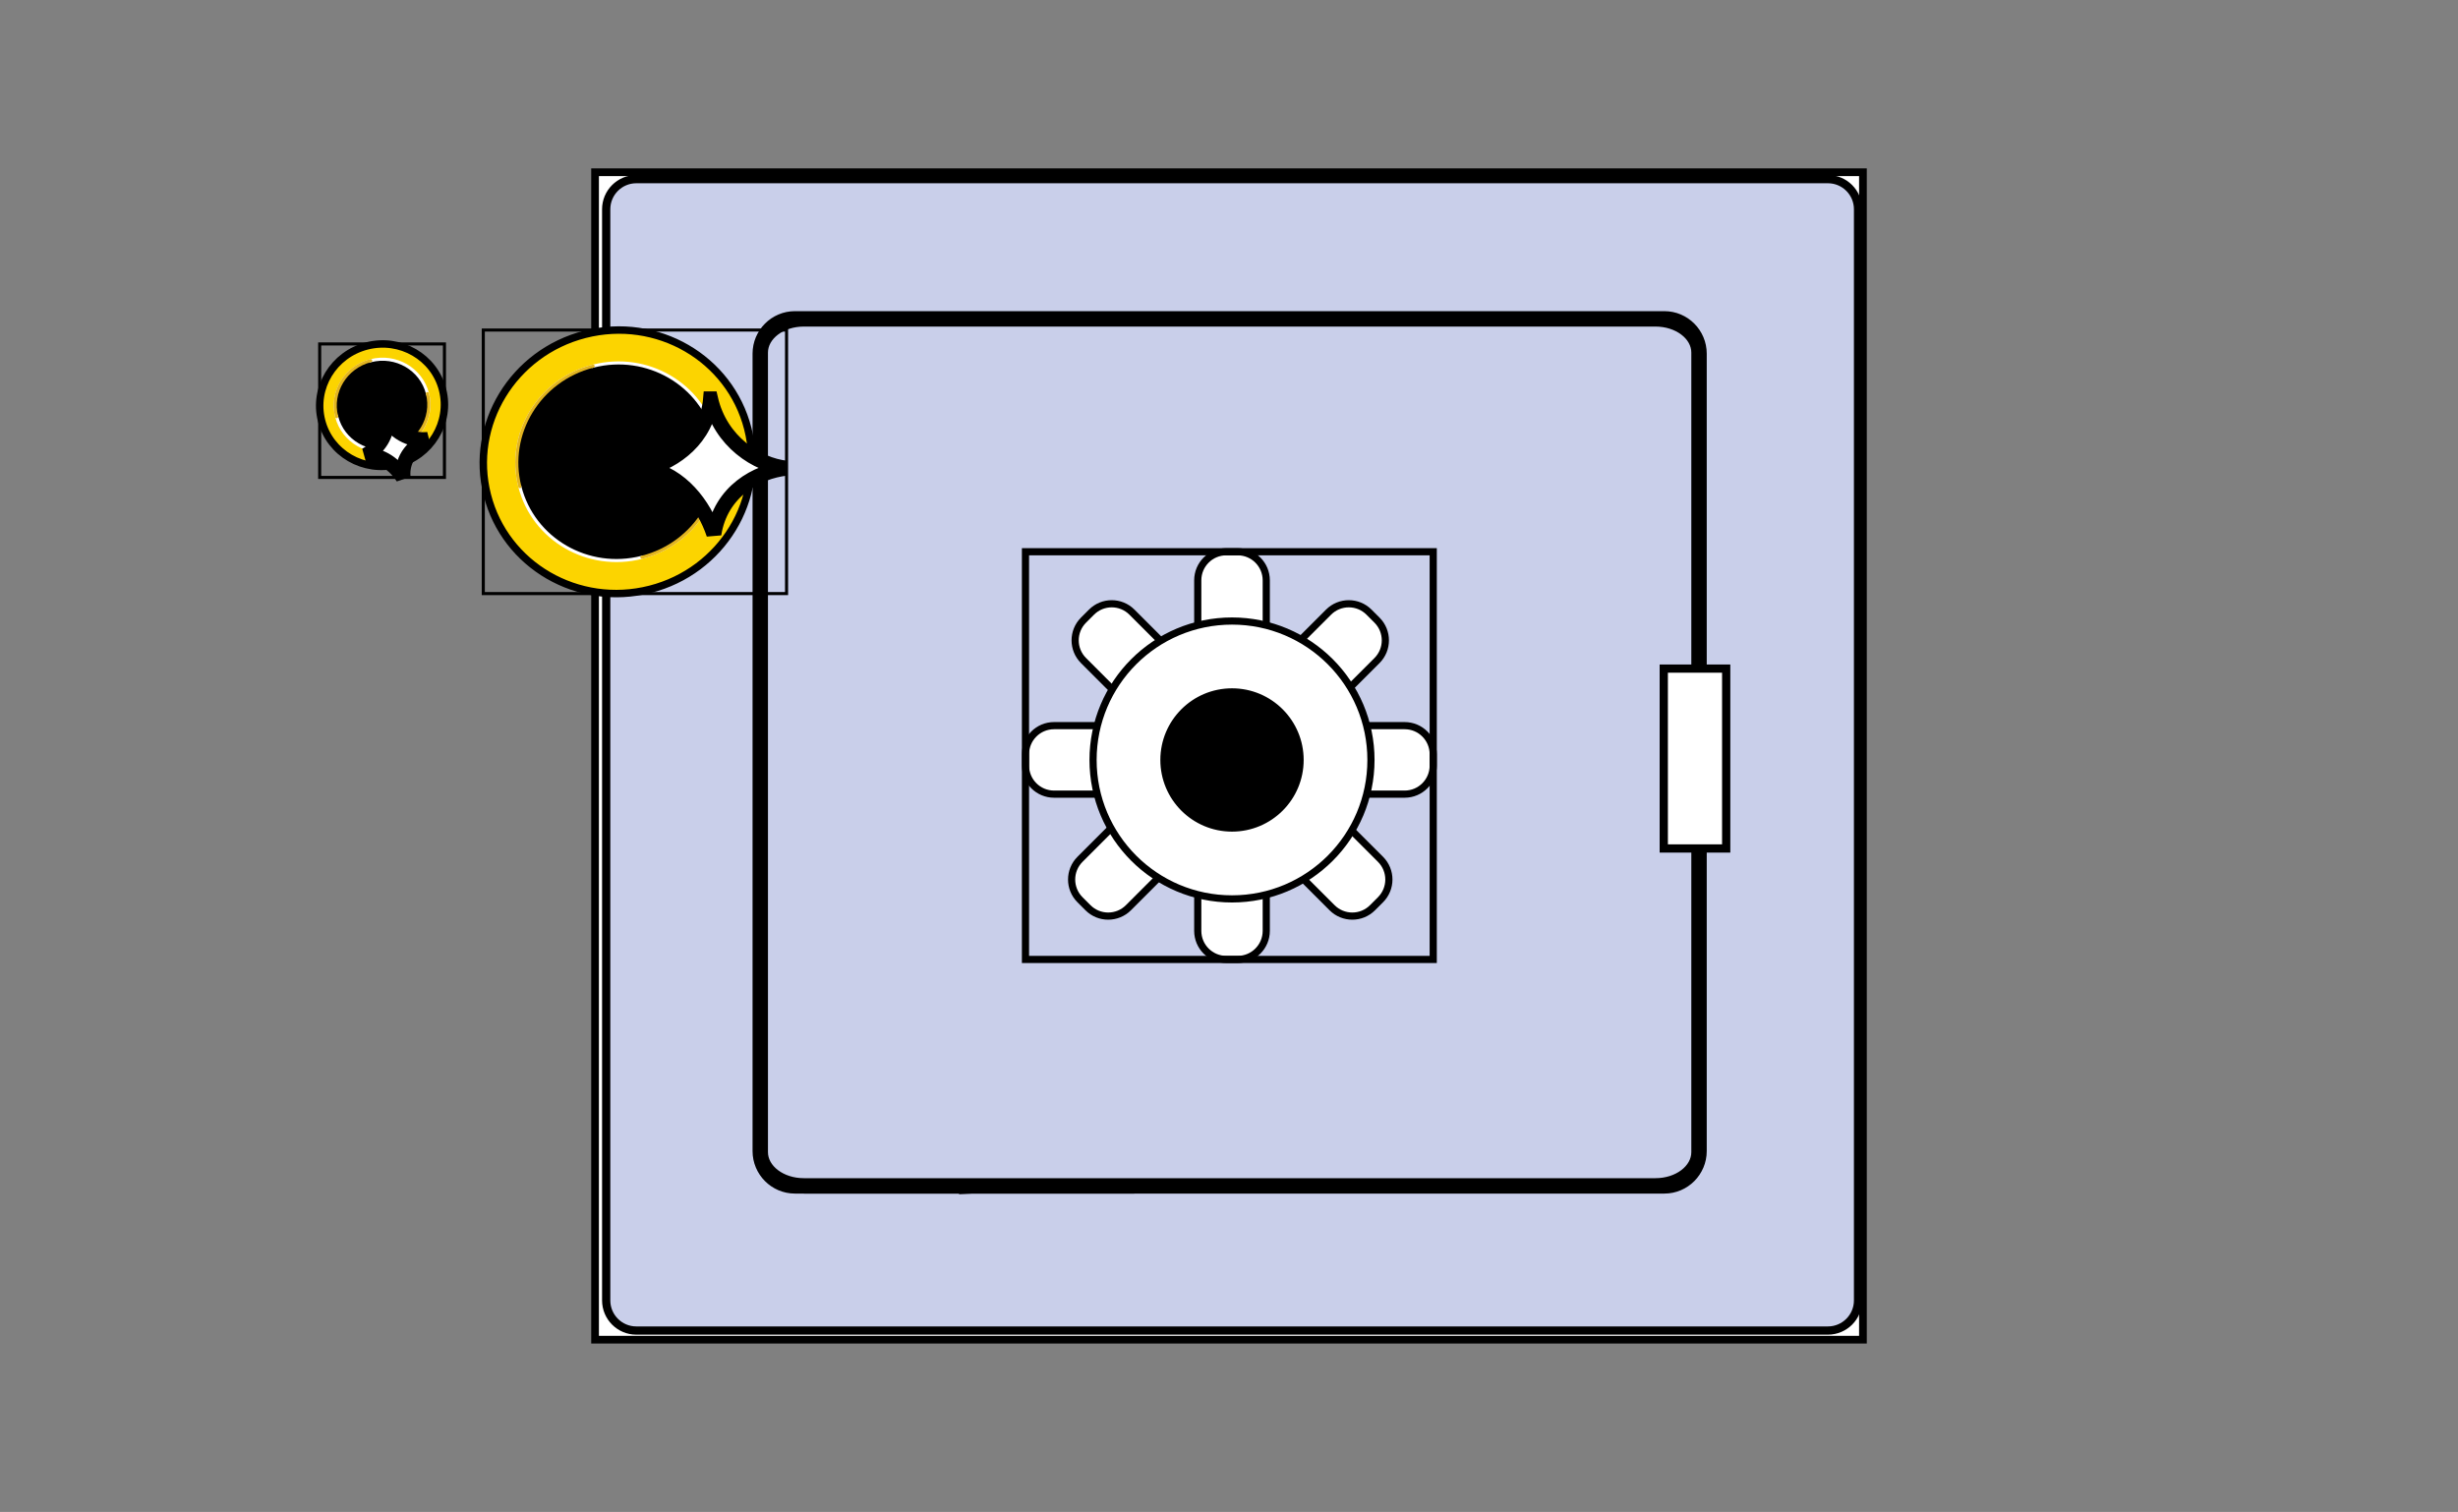 <?xml version="1.0" encoding="UTF-8"?>
<svg xmlns="http://www.w3.org/2000/svg" xmlns:xlink= "http://www.w3.org/1999/xlink" preserveAspectRatio="none" viewBox="0 0 343 211" style="background-color:#FFFFFF; overflow:hidden">
    <rect x="0" y="0" width="343" height="211" fill="#808080" stroke="none"/>
    <title>VaultA</title>
    <!-- Layers -->
    <!-- Layer: Group 2608349 -->
    <svg x="83" y="24" width="0.01" height="0.01" style ="overflow:visible" opacity="1" label="anchorPointContainer">
        <g label="flipped" transform="scale(1 1)">
            <g label="layerRotation" transform="rotate(0)">
                <svg x="-0" y="-0" width="177" height="163" style ="overflow:visible" opacity="1" label="Group 2608349Container">
                    <g clip-path="" label="maskPath">
                        <g label="layerShadow" filter="">
                        <!-- Layer: Frame -->
                        <svg x="0" y="0" width="0.01" height="0.01" style ="overflow:visible" opacity="1" label="anchorPointContainer">
                            <g label="flipped" transform="scale(1 1)">
                                <g label="layerRotation" transform="rotate(0)">
                                    <svg x="-0" y="-0" width="177" height="163" style ="overflow:hidden" opacity="1" label="FrameContainer">
                                        <g clip-path="" label="maskPath">
                                            <g label="layerShadow" filter="">
                                            <rect fill="#FFFFFF" height="100%" rx="0" stroke-width="0" width="100%" x="0" y="0"/>
                                            <!-- Layer: Vector -->
                                            <svg x="1.59" y="1" width="0.01" height="0.01" style ="overflow:visible" opacity="1" label="anchorPointContainer">
                                                <g label="flipped" transform="scale(1 1)">
                                                    <g label="layerRotation" transform="rotate(0)">
                                                        <svg x="-0" y="-0" width="174.69" height="160.69" style ="overflow:visible" opacity="1" label="VectorContainer">
                                                            <g clip-path="" label="maskPath">
                                                                <g label="layerShadow" filter="">
                                                                <path d="M4.204,160.69c0,0,166.281,0,166.281,0 2.322,0,4.205,-1.883,4.205,-4.205 0,0,0,-152.279,0,-152.279 0,-2.322,-1.883,-4.206,-4.205,-4.206 0,0,-166.281,0,-166.281,0 -2.321,0,-4.204,1.884,-4.204,4.206 0,0,0,152.279,0,152.279 0,2.322,1.883,4.205,4.204,4.205 0,0,0,0,0,0zM4.204,160.69" fill="#C9CFEA" id="vector" stroke="#00000000" stroke-dasharray="0" stroke-dashoffset="0" stroke-miterlimit="4" stroke-width="1.15"/>
                                                                </g>
                                                            </g>
                                                        </svg>
                                                    </g>
                                                </g>
                                            </svg>
                                            <!-- Layer: Vector -->
                                            <svg x="0" y="0" width="0.01" height="0.01" style ="overflow:visible" opacity="1" label="anchorPointContainer">
                                                <g label="flipped" transform="scale(1 1)">
                                                    <g label="layerRotation" transform="rotate(0)">
                                                        <svg x="-0" y="-0" width="177" height="163" style ="overflow:visible" opacity="1" label="VectorContainer">
                                                            <g clip-path="" label="maskPath">
                                                                <g label="layerShadow" filter="">
                                                                <path d="" fill="#00000000" id="vector_1" stroke="#00000000" stroke-dasharray="0" stroke-dashoffset="0" stroke-miterlimit="4" stroke-width="1.15"/>
                                                                </g>
                                                            </g>
                                                        </svg>
                                                    </g>
                                                </g>
                                            </svg>
                                            <!-- Layer: Vector -->
                                            <svg x="23.25" y="21.58" width="0.01" height="0.01" style ="overflow:visible" opacity="1" label="anchorPointContainer">
                                                <g label="flipped" transform="scale(1 1)">
                                                    <g label="layerRotation" transform="rotate(0)">
                                                        <svg x="-0" y="-0" width="130.28" height="119.84" style ="overflow:visible" opacity="1" label="VectorContainer">
                                                            <g clip-path="" label="maskPath">
                                                                <g label="layerShadow" filter="">
                                                                <path d="M4.205,119.84c0,0,121.871,0,121.871,0 2.321,0,4.205,-1.884,4.205,-4.206 0,0,0,-111.428,0,-111.428 0,-2.322,-1.884,-4.206,-4.205,-4.206 0,0,-121.871,0,-121.871,0 -2.321,0,-4.205,1.884,-4.205,4.206 0,0,0,111.428,0,111.428 0,2.322,1.883,4.206,4.205,4.206 0,0,0,0,0,0zM4.205,119.84" fill="#000000" id="vector_2" stroke="#00000000" stroke-dasharray="0" stroke-dashoffset="0" stroke-miterlimit="4" stroke-width="1.15"/>
                                                                </g>
                                                            </g>
                                                        </svg>
                                                    </g>
                                                </g>
                                            </svg>
                                            <!-- Layer: Vector -->
                                            <svg x="22.59" y="20" width="0.01" height="0.01" style ="overflow:visible" opacity="1" label="anchorPointContainer">
                                                <g label="flipped" transform="scale(1 1)">
                                                    <g label="layerRotation" transform="rotate(0)">
                                                        <svg x="-0" y="-0" width="132" height="122" style ="overflow:visible" opacity="1" label="VectorContainer">
                                                            <g clip-path="" label="maskPath">
                                                                <g label="layerShadow" filter="">
                                                                <path d="M126.666,122c0,0,-121.332,0,-121.332,0 -2.939,0,-5.334,-2.404,-5.334,-5.353 0,0,0,-111.294,0,-111.294 0,-2.949,2.395,-5.353,5.334,-5.353 0,0,121.332,0,121.332,0 2.939,0,5.334,2.404,5.334,5.353 0,0,0,111.294,0,111.294 0,2.949,-2.395,5.353,-5.334,5.353 0,0,0,0,0,0zM5.334,2.304c-1.676,0,-3.038,1.367,-3.038,3.049 0,0,0,111.294,0,111.294 0,1.682,1.362,3.049,3.038,3.049 0,0,121.332,0,121.332,0 1.676,0,3.038,-1.367,3.038,-3.049 0,0,0,-111.294,0,-111.294 0,-1.682,-1.362,-3.049,-3.038,-3.049 0,0,-121.332,0,-121.332,0 0,0,0,0,0,0zM5.334,2.304" fill="#000000" id="vector_3" stroke="#00000000" stroke-dasharray="0" stroke-dashoffset="0" stroke-miterlimit="4" stroke-width="1.15"/>
                                                                </g>
                                                            </g>
                                                        </svg>
                                                    </g>
                                                </g>
                                            </svg>
                                            <!-- Layer: Vector -->
                                            <svg x="30.52" y="106.49" width="0.01" height="0.01" style ="overflow:visible" opacity="1" label="anchorPointContainer">
                                                <g label="flipped" transform="scale(1 1)">
                                                    <g label="layerRotation" transform="rotate(0)">
                                                        <svg x="-0" y="-0" width="43.08" height="34.38" style ="overflow:visible" opacity="1" label="VectorContainer">
                                                            <g clip-path="" label="maskPath">
                                                                <g label="layerShadow" filter="">
                                                                <path d="M42.903,16.836c0,0,-0.584,-6.781,-0.584,-6.781 0,0,0.646,-0.308,0.646,-0.308 0,0,0.115,-8.418,0.115,-8.418 -13.873,1.069,-29.468,3.59,-43.049,-1.33 0.085,3.014,-0.031,6.396,0.038,9.41 0,0,-0.061,-0.023,-0.061,-0.023 0.115,3.398,0,7.273,0.061,10.655 0,0,-0.023,0,-0.023,0 -0.023,0.684,-0.046,2.099,-0.046,2.791 0,0,0.061,0,0.061,0 0.015,2.791,-0.054,5.997,0.023,8.795 6.256,3.037,14.865,2.422,21.444,2.752 6.572,-0.338,15.165,0.284,21.421,-2.752 0.046,-3.575,0.031,-7.403,-0.015,-10.978 0,0,0.115,-0.046,0.115,-0.046 0,0,-0.146,-3.767,-0.146,-3.767 0,0,0,0,0,0 0,0,0,0,0,0zM42.903,16.836" fill="#FCD400" id="vector_4" stroke="#00000000" stroke-dasharray="0" stroke-dashoffset="0" stroke-miterlimit="4" stroke-width="1.15"/>
                                                                </g>
                                                            </g>
                                                        </svg>
                                                    </g>
                                                </g>
                                            </svg>
                                            <!-- Layer: Group -->
                                            <svg x="29.76" y="103.33" width="0.01" height="0.01" style ="overflow:visible" opacity="1" label="anchorPointContainer">
                                                <g label="flipped" transform="scale(1 1)">
                                                    <g label="layerRotation" transform="rotate(0)">
                                                        <svg x="-0" y="-0" width="44.95" height="38.67" style ="overflow:visible" opacity="1" label="GroupContainer">
                                                            <g clip-path="" label="maskPath">
                                                                <g label="layerShadow" filter="">
                                                                <!-- Layer: Vector -->
                                                                <svg x="0.02" y="25.02" width="0.01" height="0.01" style ="overflow:visible" opacity="1" label="anchorPointContainer">
                                                                    <g label="flipped" transform="scale(1 1)">
                                                                        <g label="layerRotation" transform="rotate(0)">
                                                                            <svg x="-0" y="-0" width="44.81" height="13.64" style ="overflow:visible" opacity="1" label="VectorContainer">
                                                                                <g clip-path="" label="maskPath">
                                                                                    <g label="layerShadow" filter="">
                                                                                    <path d="M22.482,13.64c0,0,-0.131,0,-0.131,0 -1.545,-0.085,-3.121,-0.115,-4.788,-0.146 -5.695,-0.1,-11.591,-0.2,-16.848,-2.645 0,0,-0.669,-1.015,-0.669,-1.015 -0.038,-1.584,-0.031,-3.283,-0.023,-4.921 0.008,-1.622,0.023,-3.299,-0.023,-4.852 0,0,2.306,-0.062,2.306,-0.062 0.038,1.584,0.031,3.283,0.023,4.921 -0.008,1.369,-0.015,2.783,0,4.121 4.673,1.961,10.053,2.053,15.265,2.145 1.668,0.031,3.243,0.054,4.811,0.146 1.568,-0.085,3.144,-0.115,4.812,-0.146 5.211,-0.092,10.591,-0.185,15.265,-2.145 0.023,-1.315,0.015,-2.699,0,-4.044 -0.008,-1.615,-0.023,-3.291,0.023,-4.852 0,0,2.306,0.062,2.306,0.062 -0.038,1.522,-0.031,3.175,-0.023,4.775 0.008,1.615,0.023,3.291,-0.023,4.852 0,0,-0.669,1.015,-0.669,1.015 -5.265,2.445,-11.153,2.545,-16.848,2.645 -1.668,0.031,-3.244,0.054,-4.788,0.146 0,0,0.023,0,0.023,0 0,0,0,0,0,0zM22.482,13.64" fill="#000000" id="vector_5" stroke="#00000000" stroke-dasharray="0" stroke-dashoffset="0" stroke-miterlimit="4" stroke-width="1.15"/>
                                                                                    </g>
                                                                                </g>
                                                                            </svg>
                                                                        </g>
                                                                    </g>
                                                                </svg>
                                                                <!-- Layer: Vector -->
                                                                <svg x="0.03" y="21.42" width="0.01" height="0.01" style ="overflow:visible" opacity="1" label="anchorPointContainer">
                                                                    <g label="flipped" transform="scale(1 1)">
                                                                        <g label="layerRotation" transform="rotate(0)">
                                                                            <svg x="-0" y="-0" width="44.81" height="17.25" style ="overflow:visible" opacity="1" label="VectorContainer">
                                                                                <g clip-path="" label="maskPath">
                                                                                    <g label="layerShadow" filter="">
                                                                                    <path d="M22.473,17.242c0,0,-0.131,0,-0.131,0 -1.545,-0.085,-3.121,-0.115,-4.789,-0.146 -5.696,-0.1,-11.591,-0.2,-16.849,-2.646 0,0,-0.669,-0.969,-0.669,-0.969 -0.061,-0.861,-0.031,-5.168,0,-9.498 0,-0.954,0.015,-1.684,0.015,-2.015 0,0,2.306,0,2.306,0 0,0.331,0,1.069,-0.015,2.03 -0.015,2.515,-0.054,6.868,-0.023,8.644 4.673,1.961,10.062,2.053,15.273,2.146 1.668,0.031,3.244,0.054,4.812,0.146 1.568,-0.085,3.144,-0.115,4.812,-0.146 5.212,-0.092,10.592,-0.185,15.258,-2.138 0.031,-2.946,0.031,-6.529,0.031,-9.713 0,0,0,-2.938,0,-2.938 0,0,2.306,0,2.306,0 0,0,0,2.938,0,2.938 0,3.468,0,7.406,-0.038,10.49 0,0,-0.669,1.031,-0.669,1.031 -5.265,2.446,-11.153,2.546,-16.849,2.646 -1.668,0.031,-3.244,0.054,-4.789,0.146 0,0,0.008,-0.008,0.008,-0.008 0,0,0,0,0,0zM22.473,17.242" fill="#000000" id="vector_6" stroke="#00000000" stroke-dasharray="0" stroke-dashoffset="0" stroke-miterlimit="4" stroke-width="1.15"/>
                                                                                    </g>
                                                                                </g>
                                                                            </svg>
                                                                        </g>
                                                                    </g>
                                                                </svg>
                                                                <!-- Layer: Vector -->
                                                                <svg x="0.02" y="11.26" width="0.01" height="0.01" style ="overflow:visible" opacity="1" label="anchorPointContainer">
                                                                    <g label="flipped" transform="scale(1 1)">
                                                                        <g label="layerRotation" transform="rotate(0)">
                                                                            <svg x="-0" y="-0" width="44.83" height="16.42" style ="overflow:visible" opacity="1" label="VectorContainer">
                                                                                <g clip-path="" label="maskPath">
                                                                                    <g label="layerShadow" filter="">
                                                                                    <path d="M22.484,16.42c0,0,-0.131,0,-0.131,0 -1.545,-0.085,-3.121,-0.115,-4.789,-0.146 -5.696,-0.1,-11.592,-0.2,-16.85,-2.646 0,0,-0.669,-1.023,-0.669,-1.023 -0.038,-1.953,-0.031,-4.153,-0.023,-6.276 0.008,-2.13,0.015,-4.33,-0.023,-6.283 0,0,2.306,-0.046,2.306,-0.046 0.038,1.984,0.031,4.199,0.023,6.337 0,1.846,-0.015,3.746,0.008,5.484 4.674,1.961,10.054,2.053,15.266,2.146 1.668,0.031,3.244,0.054,4.812,0.146 1.568,-0.085,3.144,-0.115,4.812,-0.146 5.212,-0.092,10.593,-0.185,15.266,-2.146 0.023,-1.638,0.015,-3.399,0.008,-5.114 -0.008,-2,-0.015,-4.068,0.023,-5.953 0,0,2.306,0.046,2.306,0.046 -0.038,1.854,-0.031,3.907,-0.023,5.891 0.008,1.984,0.015,4.038,-0.023,5.907 0,0,-0.669,1.023,-0.669,1.023 -5.266,2.446,-11.154,2.546,-16.85,2.646 -1.668,0.031,-3.244,0.054,-4.789,0.146 0,0,0.008,0.008,0.008,0.008 0,0,0,0,0,0zM22.484,16.42" fill="#000000" id="vector_7" stroke="#00000000" stroke-dasharray="0" stroke-dashoffset="0" stroke-miterlimit="4" stroke-width="1.15"/>
                                                                                    </g>
                                                                                </g>
                                                                            </svg>
                                                                        </g>
                                                                    </g>
                                                                </svg>
                                                                <!-- Layer: Vector -->
                                                                <svg x="0" y="2.04" width="0.01" height="0.01" style ="overflow:visible" opacity="1" label="anchorPointContainer">
                                                                    <g label="flipped" transform="scale(1 1)">
                                                                        <g label="layerRotation" transform="rotate(0)">
                                                                            <svg x="-0" y="-0" width="44.95" height="15.05" style ="overflow:visible" opacity="1" label="VectorContainer">
                                                                                <g clip-path="" label="maskPath">
                                                                                    <g label="layerShadow" filter="">
                                                                                    <path d="M22.498,15.042c0,0,-0.131,0,-0.131,0 -1.545,-0.085,-3.121,-0.115,-4.789,-0.146 -5.696,-0.1,-11.591,-0.2,-16.849,-2.645 0,0,-0.669,-1.015,-0.669,-1.015 -0.046,-1.484,-0.031,-3.068,-0.023,-4.599 0.008,-1.661,0.023,-3.384,-0.038,-4.96 0,0,0.976,-1.184,0.976,-1.184 0,0,3.105,-0.492,3.105,-0.492 0,0,0.361,2.284,0.361,2.284 0,0,-2.106,0.331,-2.106,0.331 0.023,1.323,0.015,2.699,0.008,4.03 -0.008,1.261,-0.015,2.561,0,3.791 4.673,1.961,10.054,2.053,15.265,2.146 1.668,0.031,3.244,0.054,4.812,0.146 1.568,-0.085,3.144,-0.115,4.812,-0.146 5.211,-0.092,10.592,-0.185,15.258,-2.138 0,-0.584,0.008,-1.2,0.015,-1.815 0.015,-1.892,0.023,-3.845,0.084,-5.629 0,0,-0.615,0.015,-0.615,0.015 0,0,-0.046,-2.307,-0.046,-2.307 0,0,1.845,-0.038,1.845,-0.038 0,0,1.176,1.215,1.176,1.215 -0.108,2.053,-0.123,4.445,-0.138,6.768 0,0.892,-0.015,1.761,-0.023,2.576 0,0,-0.669,1.031,-0.669,1.031 -5.265,2.446,-11.153,2.545,-16.849,2.645 -1.668,0.031,-3.244,0.054,-4.789,0.146 0,0,0.015,-0.008,0.015,-0.008 0,0,0,0,0,0zM22.498,15.042" fill="#000000" id="vector_8" stroke="#00000000" stroke-dasharray="0" stroke-dashoffset="0" stroke-miterlimit="4" stroke-width="1.15"/>
                                                                                    </g>
                                                                                </g>
                                                                            </svg>
                                                                        </g>
                                                                    </g>
                                                                </svg>
                                                                <!-- Layer: Vector -->
                                                                <svg x="1.23" y="1.15" width="0.01" height="0.01" style ="overflow:visible" opacity="1" label="anchorPointContainer">
                                                                    <g label="flipped" transform="scale(1 1)">
                                                                        <g label="layerRotation" transform="rotate(0)">
                                                                            <svg x="-0" y="-0" width="42.43" height="5.37" style ="overflow:visible" opacity="1" label="VectorContainer">
                                                                                <g clip-path="" label="maskPath">
                                                                                    <g label="layerShadow" filter="">
                                                                                    <path d="M42.43,2.685c-6.541,-3.039,-14.405,-2.308,-21.215,-2.685 -6.818,0.377,-14.674,-0.354,-21.215,2.685 6.541,3.039,14.405,2.308,21.215,2.685 6.818,-0.377,14.674,0.354,21.215,-2.685 0,0,0,0,0,0 0,0,0,0,0,0zM42.43,2.685" fill="#000000" id="vector_9" stroke="#00000000" stroke-dasharray="0" stroke-dashoffset="0" stroke-miterlimit="4" stroke-width="1.15"/>
                                                                                    </g>
                                                                                </g>
                                                                            </svg>
                                                                        </g>
                                                                    </g>
                                                                </svg>
                                                                <!-- Layer: Vector -->
                                                                <svg x="0.74" y="0" width="0.01" height="0.01" style ="overflow:visible" opacity="1" label="anchorPointContainer">
                                                                    <g label="flipped" transform="scale(1 1)">
                                                                        <g label="layerRotation" transform="rotate(0)">
                                                                            <svg x="-0" y="-0" width="43.41" height="7.67" style ="overflow:visible" opacity="1" label="VectorContainer">
                                                                                <g clip-path="" label="maskPath">
                                                                                    <g label="layerShadow" filter="">
                                                                                    <path d="M21.64,7.67c-1.545,-0.085,-3.121,-0.115,-4.789,-0.146 -5.696,-0.1,-11.592,-0.2,-16.851,-2.644 0,0,0,-2.09,0,-2.09 5.266,-2.444,11.154,-2.544,16.851,-2.644 1.668,-0.031,3.244,-0.054,4.789,-0.146 0,0,0.131,0,0.131,0 1.545,0.085,3.121,0.115,4.789,0.146 5.696,0.1,11.592,0.2,16.851,2.644 0,0,0,2.09,0,2.09 -5.266,2.444,-11.154,2.544,-16.851,2.644 -1.668,0.031,-3.244,0.054,-4.789,0.146 0,0,-0.131,0,-0.131,0 0,0,0,0,0,0zM3.759,3.835c4.136,1.23,8.694,1.307,13.13,1.383 1.668,0.031,3.244,0.054,4.812,0.146 1.568,-0.085,3.144,-0.115,4.812,-0.146 4.436,-0.077,8.994,-0.154,13.13,-1.383 -4.136,-1.23,-8.694,-1.307,-13.13,-1.383 -1.668,-0.031,-3.244,-0.054,-4.812,-0.146 -1.568,0.085,-3.144,0.115,-4.812,0.146 -4.436,0.077,-8.994,0.154,-13.13,1.383 0,0,0,0,0,0 0,0,0,0,0,0zM3.759,3.835" fill="#000000" id="vector_10" stroke="#00000000" stroke-dasharray="0" stroke-dashoffset="0" stroke-miterlimit="4" stroke-width="1.15"/>
                                                                                    </g>
                                                                                </g>
                                                                            </svg>
                                                                        </g>
                                                                    </g>
                                                                </svg>
                                                                <rect fill="none" height="100%" rx="0" stroke="#00000000" stroke-width="1.15" width="100%" x="0" y="0"/>
                                                                </g>
                                                            </g>
                                                        </svg>
                                                    </g>
                                                </g>
                                            </svg>
                                            <!-- Layer: Vector -->
                                            <svg x="30.52" y="75.47" width="0.01" height="0.01" style ="overflow:visible" opacity="1" label="anchorPointContainer">
                                                <g label="flipped" transform="scale(1 1)">
                                                    <g label="layerRotation" transform="rotate(0)">
                                                        <svg x="-0" y="-0" width="43.08" height="34.38" style ="overflow:visible" opacity="1" label="VectorContainer">
                                                            <g clip-path="" label="maskPath">
                                                                <g label="layerShadow" filter="">
                                                                <path d="M42.903,16.836c0,0,-0.584,-6.781,-0.584,-6.781 0,0,0.646,-0.308,0.646,-0.308 0,0,0.115,-8.418,0.115,-8.418 -13.873,1.069,-29.468,3.59,-43.049,-1.33 0.085,3.014,-0.031,6.396,0.038,9.41 0,0,-0.061,-0.023,-0.061,-0.023 0.115,3.398,0,7.273,0.061,10.655 0,0,-0.023,0,-0.023,0 -0.023,0.684,-0.046,2.099,-0.046,2.791 0,0,0.061,0,0.061,0 0.015,2.791,-0.054,5.997,0.023,8.795 6.256,3.037,14.865,2.422,21.444,2.752 6.572,-0.338,15.165,0.284,21.421,-2.752 0.046,-3.575,0.031,-7.403,-0.015,-10.978 0,0,0.115,-0.046,0.115,-0.046 0,0,-0.146,-3.767,-0.146,-3.767 0,0,0,0,0,0zM42.903,16.836" fill="#FCD400" id="vector_11" stroke="#00000000" stroke-dasharray="0" stroke-dashoffset="0" stroke-miterlimit="4" stroke-width="1.15"/>
                                                                </g>
                                                            </g>
                                                        </svg>
                                                    </g>
                                                </g>
                                            </svg>
                                            <!-- Layer: Vector -->
                                            <svg x="29.78" y="97.35" width="0.01" height="0.01" style ="overflow:visible" opacity="1" label="anchorPointContainer">
                                                <g label="flipped" transform="scale(1 1)">
                                                    <g label="layerRotation" transform="rotate(0)">
                                                        <svg x="-0" y="-0" width="44.81" height="13.64" style ="overflow:visible" opacity="1" label="VectorContainer">
                                                            <g clip-path="" label="maskPath">
                                                                <g label="layerShadow" filter="">
                                                                <path d="M22.482,13.64c0,0,-0.131,0,-0.131,0 -1.545,-0.085,-3.121,-0.115,-4.788,-0.146 -5.695,-0.1,-11.591,-0.2,-16.848,-2.645 0,0,-0.669,-1.015,-0.669,-1.015 -0.038,-1.584,-0.031,-3.283,-0.023,-4.921 0.008,-1.622,0.023,-3.299,-0.023,-4.852 0,0,2.306,-0.062,2.306,-0.062 0.038,1.584,0.031,3.283,0.023,4.921 -0.008,1.369,-0.015,2.783,0,4.121 4.673,1.961,10.053,2.053,15.265,2.145 1.668,0.031,3.243,0.054,4.811,0.146 1.568,-0.085,3.144,-0.115,4.812,-0.146 5.211,-0.092,10.591,-0.185,15.265,-2.145 0.023,-1.315,0.015,-2.699,0,-4.044 -0.008,-1.615,-0.023,-3.291,0.023,-4.852 0,0,2.306,0.062,2.306,0.062 -0.038,1.522,-0.031,3.175,-0.023,4.775 0.008,1.615,0.023,3.291,-0.023,4.852 0,0,-0.669,1.015,-0.669,1.015 -5.265,2.445,-11.153,2.545,-16.848,2.645 -1.668,0.031,-3.244,0.054,-4.788,0.146 0,0,0.023,0,0.023,0 0,0,0,0,0,0zM22.482,13.64" fill="#000000" id="vector_12" stroke="#00000000" stroke-dasharray="0" stroke-dashoffset="0" stroke-miterlimit="4" stroke-width="1.15"/>
                                                                </g>
                                                            </g>
                                                        </svg>
                                                    </g>
                                                </g>
                                            </svg>
                                            <!-- Layer: Vector -->
                                            <svg x="29.79" y="93.75" width="0.01" height="0.01" style ="overflow:visible" opacity="1" label="anchorPointContainer">
                                                <g label="flipped" transform="scale(1 1)">
                                                    <g label="layerRotation" transform="rotate(0)">
                                                        <svg x="-0" y="-0" width="44.81" height="17.25" style ="overflow:visible" opacity="1" label="VectorContainer">
                                                            <g clip-path="" label="maskPath">
                                                                <g label="layerShadow" filter="">
                                                                <path d="M22.473,17.242c0,0,-0.131,0,-0.131,0 -1.545,-0.085,-3.121,-0.115,-4.789,-0.146 -5.696,-0.1,-11.591,-0.2,-16.849,-2.646 0,0,-0.669,-0.969,-0.669,-0.969 -0.061,-0.861,-0.031,-5.168,0,-9.498 0,-0.954,0.015,-1.684,0.015,-2.015 0,0,2.306,0,2.306,0 0,0.331,0,1.069,-0.015,2.03 -0.015,2.515,-0.054,6.868,-0.023,8.644 4.673,1.961,10.062,2.053,15.273,2.146 1.668,0.031,3.244,0.054,4.812,0.146 1.568,-0.085,3.144,-0.115,4.812,-0.146 5.212,-0.092,10.592,-0.185,15.258,-2.138 0.031,-2.946,0.031,-6.529,0.031,-9.713 0,0,0,-2.938,0,-2.938 0,0,2.306,0,2.306,0 0,0,0,2.938,0,2.938 0,3.468,0,7.406,-0.038,10.49 0,0,-0.669,1.031,-0.669,1.031 -5.265,2.446,-11.153,2.546,-16.849,2.646 -1.668,0.031,-3.244,0.054,-4.789,0.146 0,0,0.008,-0.008,0.008,-0.008 0,0,0,0,0,0zM22.473,17.242" fill="#000000" id="vector_13" stroke="#00000000" stroke-dasharray="0" stroke-dashoffset="0" stroke-miterlimit="4" stroke-width="1.15"/>
                                                                </g>
                                                            </g>
                                                        </svg>
                                                    </g>
                                                </g>
                                            </svg>
                                            <!-- Layer: Vector -->
                                            <svg x="29.78" y="83.58" width="0.01" height="0.01" style ="overflow:visible" opacity="1" label="anchorPointContainer">
                                                <g label="flipped" transform="scale(1 1)">
                                                    <g label="layerRotation" transform="rotate(0)">
                                                        <svg x="-0" y="-0" width="44.83" height="16.42" style ="overflow:visible" opacity="1" label="VectorContainer">
                                                            <g clip-path="" label="maskPath">
                                                                <g label="layerShadow" filter="">
                                                                <path d="M22.484,16.42c0,0,-0.131,0,-0.131,0 -1.545,-0.085,-3.121,-0.115,-4.789,-0.146 -5.696,-0.1,-11.592,-0.2,-16.85,-2.646 0,0,-0.669,-1.023,-0.669,-1.023 -0.038,-1.953,-0.031,-4.153,-0.023,-6.276 0.008,-2.13,0.015,-4.33,-0.023,-6.283 0,0,2.306,-0.046,2.306,-0.046 0.038,1.984,0.031,4.199,0.023,6.337 0,1.846,-0.015,3.745,0.008,5.484 4.674,1.961,10.054,2.053,15.266,2.146 1.668,0.031,3.244,0.054,4.812,0.146 1.568,-0.085,3.144,-0.115,4.812,-0.146 5.212,-0.092,10.593,-0.185,15.266,-2.146 0.023,-1.638,0.015,-3.399,0.008,-5.114 -0.008,-2,-0.015,-4.068,0.023,-5.953 0,0,2.306,0.046,2.306,0.046 -0.038,1.854,-0.031,3.907,-0.023,5.891 0.008,1.984,0.015,4.038,-0.023,5.907 0,0,-0.669,1.023,-0.669,1.023 -5.266,2.446,-11.154,2.546,-16.85,2.646 -1.668,0.031,-3.244,0.054,-4.789,0.146 0,0,0.008,0.008,0.008,0.008 0,0,0,0,0,0zM22.484,16.42" fill="#000000" id="vector_14" stroke="#00000000" stroke-dasharray="0" stroke-dashoffset="0" stroke-miterlimit="4" stroke-width="1.15"/>
                                                                </g>
                                                            </g>
                                                        </svg>
                                                    </g>
                                                </g>
                                            </svg>
                                            <!-- Layer: Vector -->
                                            <svg x="29.76" y="74.36" width="0.01" height="0.01" style ="overflow:visible" opacity="1" label="anchorPointContainer">
                                                <g label="flipped" transform="scale(1 1)">
                                                    <g label="layerRotation" transform="rotate(0)">
                                                        <svg x="-0" y="-0" width="44.95" height="15.04" style ="overflow:visible" opacity="1" label="VectorContainer">
                                                            <g clip-path="" label="maskPath">
                                                                <g label="layerShadow" filter="">
                                                                <path d="M22.498,15.04c0,0,-0.131,0,-0.131,0 -1.545,-0.085,-3.121,-0.115,-4.789,-0.146 -5.696,-0.1,-11.591,-0.2,-16.849,-2.645 0,0,-0.669,-1.015,-0.669,-1.015 -0.046,-1.484,-0.031,-3.068,-0.023,-4.598 0.008,-1.661,0.023,-3.383,-0.038,-4.96 0,0,0.976,-1.184,0.976,-1.184 0,0,3.105,-0.492,3.105,-0.492 0,0,0.361,2.284,0.361,2.284 0,0,-2.106,0.331,-2.106,0.331 0.023,1.323,0.015,2.699,0.008,4.029 -0.008,1.261,-0.015,2.56,0,3.791 4.673,1.961,10.054,2.053,15.265,2.145 1.668,0.031,3.244,0.054,4.812,0.146 1.568,-0.085,3.144,-0.115,4.812,-0.146 5.211,-0.092,10.592,-0.185,15.258,-2.138 0,-0.584,0.008,-1.199,0.015,-1.822 0.015,-1.892,0.023,-3.845,0.084,-5.628 0,0,-0.615,0.015,-0.615,0.015 0,0,-0.046,-2.307,-0.046,-2.307 0,0,1.845,-0.038,1.845,-0.038 0,0,1.176,1.215,1.176,1.215 -0.108,2.053,-0.123,4.444,-0.138,6.766 0,0.892,-0.015,1.769,-0.023,2.576 0,0,-0.669,1.03,-0.669,1.03 -5.265,2.445,-11.153,2.545,-16.849,2.645 -1.668,0.031,-3.244,0.062,-4.789,0.146 0,0,0.015,0,0.015,0 0,0,0,0,0,0zM22.498,15.04" fill="#000000" id="vector_15" stroke="#00000000" stroke-dasharray="0" stroke-dashoffset="0" stroke-miterlimit="4" stroke-width="1.15"/>
                                                                </g>
                                                            </g>
                                                        </svg>
                                                    </g>
                                                </g>
                                            </svg>
                                            <!-- Layer: Vector -->
                                            <svg x="30.99" y="73.48" width="0.01" height="0.01" style ="overflow:visible" opacity="1" label="anchorPointContainer">
                                                <g label="flipped" transform="scale(1 1)">
                                                    <g label="layerRotation" transform="rotate(0)">
                                                        <svg x="-0" y="-0" width="42.43" height="5.37" style ="overflow:visible" opacity="1" label="VectorContainer">
                                                            <g clip-path="" label="maskPath">
                                                                <g label="layerShadow" filter="">
                                                                <path d="M42.43,2.685c-6.541,-3.039,-14.405,-2.308,-21.215,-2.685 -6.818,0.377,-14.674,-0.354,-21.215,2.685 6.541,3.039,14.405,2.308,21.215,2.685 6.818,-0.377,14.674,0.354,21.215,-2.685 0,0,0,0,0,0 0,0,0,0,0,0zM42.43,2.685" fill="#FFFFFF" id="vector_16" stroke="#00000000" stroke-dasharray="0" stroke-dashoffset="0" stroke-miterlimit="4" stroke-width="1.15"/>
                                                                </g>
                                                            </g>
                                                        </svg>
                                                    </g>
                                                </g>
                                            </svg>
                                            <!-- Layer: Vector -->
                                            <svg x="30.5" y="72.33" width="0.01" height="0.01" style ="overflow:visible" opacity="1" label="anchorPointContainer">
                                                <g label="flipped" transform="scale(1 1)">
                                                    <g label="layerRotation" transform="rotate(0)">
                                                        <svg x="-0" y="-0" width="43.41" height="7.67" style ="overflow:visible" opacity="1" label="VectorContainer">
                                                            <g clip-path="" label="maskPath">
                                                                <g label="layerShadow" filter="">
                                                                <path d="M21.64,7.67c-1.545,-0.085,-3.121,-0.115,-4.789,-0.146 -5.696,-0.1,-11.592,-0.2,-16.851,-2.644 0,0,0,-2.09,0,-2.09 5.266,-2.444,11.154,-2.544,16.851,-2.644 1.668,-0.031,3.244,-0.054,4.789,-0.146 0,0,0.131,0,0.131,0 1.545,0.085,3.121,0.115,4.789,0.146 5.696,0.1,11.592,0.2,16.851,2.644 0,0,0,2.09,0,2.09 -5.266,2.444,-11.154,2.544,-16.851,2.644 -1.668,0.031,-3.244,0.054,-4.789,0.146 0,0,-0.131,0,-0.131,0 0,0,0,0,0,0zM3.759,3.835c4.136,1.23,8.694,1.307,13.13,1.383 1.668,0.031,3.244,0.054,4.812,0.146 1.568,-0.085,3.144,-0.115,4.812,-0.146 4.436,-0.077,8.994,-0.154,13.13,-1.383 -4.136,-1.23,-8.694,-1.307,-13.13,-1.383 -1.668,-0.031,-3.244,-0.054,-4.812,-0.146 -1.568,0.085,-3.144,0.115,-4.812,0.146 -4.436,0.077,-8.994,0.154,-13.13,1.383 0,0,0,0,0,0 0,0,0,0,0,0zM3.759,3.835" fill="#000000" id="vector_17" stroke="#00000000" stroke-dasharray="0" stroke-dashoffset="0" stroke-miterlimit="4" stroke-width="1.15"/>
                                                                </g>
                                                            </g>
                                                        </svg>
                                                    </g>
                                                </g>
                                            </svg>
                                            <!-- Layer: Vector -->
                                            <svg x="23.59" y="21" width="0.01" height="0.01" style ="overflow:visible" opacity="1" label="anchorPointContainer">
                                                <g label="flipped" transform="scale(1 1)">
                                                    <g label="layerRotation" transform="rotate(0)">
                                                        <svg x="-0" y="-0" width="130" height="120" style ="overflow:visible" opacity="1" label="VectorContainer">
                                                            <g clip-path="" label="maskPath">
                                                                <g label="layerShadow" filter="">
                                                                <path d="M5.574,120c0,0,118.852,0,118.852,0 3.078,0,5.574,-1.886,5.574,-4.211 0,0,0,-111.578,0,-111.578 0,-2.325,-2.496,-4.211,-5.574,-4.211 0,0,-118.852,0,-118.852,0 -3.077,0,-5.574,1.886,-5.574,4.211 0,0,0,111.578,0,111.578 0,2.325,2.496,4.211,5.574,4.211 0,0,0,0,0,0zM5.574,120" fill="#FFFFFF" id="vector_18" stroke="#00000000" stroke-dasharray="0" stroke-dashoffset="0" stroke-miterlimit="4" stroke-width="1.15"/>
                                                                </g>
                                                            </g>
                                                        </svg>
                                                    </g>
                                                </g>
                                            </svg>
                                            <!-- Layer: Vector -->
                                            <svg x="23.59" y="21" width="0.01" height="0.01" style ="overflow:visible" opacity="1" label="anchorPointContainer">
                                                <g label="flipped" transform="scale(1 1)">
                                                    <g label="layerRotation" transform="rotate(0)">
                                                        <svg x="-0" y="-0" width="130" height="120" style ="overflow:visible" opacity="1" label="VectorContainer">
                                                            <g clip-path="" label="maskPath">
                                                                <g label="layerShadow" filter="">
                                                                <path d="M5.574,120c0,0,118.852,0,118.852,0 3.078,0,5.574,-1.886,5.574,-4.211 0,0,0,-111.578,0,-111.578 0,-2.325,-2.496,-4.211,-5.574,-4.211 0,0,-118.852,0,-118.852,0 -3.077,0,-5.574,1.886,-5.574,4.211 0,0,0,111.578,0,111.578 0,2.325,2.496,4.211,5.574,4.211 0,0,0,0,0,0zM5.574,120" fill="#C9CFEA" id="vector_19" stroke="#00000000" stroke-dasharray="0" stroke-dashoffset="0" stroke-miterlimit="4" stroke-width="1.15"/>
                                                                </g>
                                                            </g>
                                                        </svg>
                                                    </g>
                                                </g>
                                            </svg>
                                            <!-- Layer: Vector -->
                                            <svg x="149.17" y="69.31" width="0.01" height="0.01" style ="overflow:visible" opacity="1" label="anchorPointContainer">
                                                <g label="flipped" transform="scale(1 1)">
                                                    <g label="layerRotation" transform="rotate(0)">
                                                        <svg x="-0" y="-0" width="8.71" height="25.1" style ="overflow:visible" opacity="1" label="VectorContainer">
                                                            <g clip-path="" label="maskPath">
                                                                <g label="layerShadow" filter="">
                                                                <path d="M0,0c0,0,8.71,0,8.71,0 0,0,0,25.1,0,25.1 0,0,-8.71,0,-8.71,0 0,0,0,-25.1,0,-25.1 0,0,0,0,0,0zM0,0" fill="#FFFFFF" id="vector_20" stroke="#00000000" stroke-dasharray="0" stroke-dashoffset="0" stroke-miterlimit="4" stroke-width="1.15"/>
                                                                </g>
                                                            </g>
                                                        </svg>
                                                    </g>
                                                </g>
                                            </svg>
                                            <!-- Layer: Vector -->
                                            <svg x="148.02" y="68.15" width="0.01" height="0.01" style ="overflow:visible" opacity="1" label="anchorPointContainer">
                                                <g label="flipped" transform="scale(1 1)">
                                                    <g label="layerRotation" transform="rotate(0)">
                                                        <svg x="-0" y="-0" width="11.02" height="27.41" style ="overflow:visible" opacity="1" label="VectorContainer">
                                                            <g clip-path="" label="maskPath">
                                                                <g label="layerShadow" filter="">
                                                                <path d="" fill="#00000000" id="vector_21" stroke="#00000000" stroke-dasharray="0" stroke-dashoffset="0" stroke-miterlimit="4" stroke-width="1.15"/>
                                                                </g>
                                                            </g>
                                                        </svg>
                                                    </g>
                                                </g>
                                            </svg>
                                            <rect fill="none" height="100%" rx="0" stroke="#00000000" stroke-width="1.15" width="100%" x="0" y="0"/>
                                            </g>
                                        </g>
                                    </svg>
                                </g>
                            </g>
                        </svg>
                        <!-- Layer: Group 2608353 -->
                        <svg x="88.55" y="81.45" width="0.01" height="0.01" style ="overflow:visible" opacity="1" label="anchorPointContainer">
                            <g label="flipped" transform="scale(1 -1)">
                                <g label="layerRotation" transform="rotate(0)">
                                    <animateTransform attributeName="transform" calcMode="spline" dur="1.5" fill="freeze" keySplines="0.42 0 0.58 1;0.42 0 0.58 1;0.42 0 0.58 1;0.42 0 0.58 1" keyTimes="0;0.26;0.587;0.847;1" label="Group 2608353" repeatCount="indefinite" type="rotate" values="0;80;-20;0;-50"/>
                                    <svg x="-28.45" y="-28.45" width="56.9" height="56.9" style ="overflow:visible" opacity="1" label="Group 2608353Container">
                                        <g clip-path="" label="maskPath">
                                            <g label="layerShadow" filter="">
                                            <!-- Layer: Vector -->
                                            <svg x="24.04" y="0" width="0.01" height="0.01" style ="overflow:visible" opacity="1" label="anchorPointContainer">
                                                <g label="flipped" transform="scale(1 1)">
                                                    <g label="layerRotation" transform="rotate(0)">
                                                        <svg x="-0" y="-0" width="9.56" height="19.4" style ="overflow:visible" opacity="1" label="VectorContainer">
                                                            <g clip-path="" label="maskPath">
                                                                <g label="layerShadow" filter="">
                                                                <path d="M5.57,19.4c0,0,-1.58,0,-1.58,0 -2.204,0,-3.99,-1.785,-3.99,-3.988 0,0,0,-11.424,0,-11.424 0,-2.202,1.786,-3.988,3.99,-3.988 0,0,1.58,0,1.58,0 2.204,0,3.99,1.785,3.99,3.988 0,0,0,11.424,0,11.424 0,2.202,-1.786,3.988,-3.99,3.988 0,0,0,0,0,0zM5.57,19.4" fill="#FFFFFF" id="vector_22" stroke="#00000000" stroke-dasharray="0" stroke-dashoffset="0" stroke-miterlimit="4" stroke-width="1"/>
                                                                </g>
                                                            </g>
                                                        </svg>
                                                    </g>
                                                </g>
                                            </svg>
                                            <!-- Layer: Vector -->
                                            <svg x="24.04" y="37.5" width="0.01" height="0.01" style ="overflow:visible" opacity="1" label="anchorPointContainer">
                                                <g label="flipped" transform="scale(1 1)">
                                                    <g label="layerRotation" transform="rotate(0)">
                                                        <svg x="-0" y="-0" width="9.56" height="19.4" style ="overflow:visible" opacity="1" label="VectorContainer">
                                                            <g clip-path="" label="maskPath">
                                                                <g label="layerShadow" filter="">
                                                                <path d="M5.57,19.4c0,0,-1.58,0,-1.58,0 -2.204,0,-3.99,-1.785,-3.99,-3.988 0,0,0,-11.424,0,-11.424 0,-2.202,1.786,-3.988,3.99,-3.988 0,0,1.58,0,1.58,0 2.204,0,3.99,1.785,3.99,3.988 0,0,0,11.424,0,11.424 0,2.202,-1.786,3.988,-3.99,3.988 0,0,0,0,0,0zM5.57,19.4" fill="#FFFFFF" id="vector_23" stroke="#00000000" stroke-dasharray="0" stroke-dashoffset="0" stroke-miterlimit="4" stroke-width="1"/>
                                                                </g>
                                                            </g>
                                                        </svg>
                                                    </g>
                                                </g>
                                            </svg>
                                            <!-- Layer: Vector -->
                                            <svg x="37.5" y="23.07" width="0.01" height="0.01" style ="overflow:visible" opacity="1" label="anchorPointContainer">
                                                <g label="flipped" transform="scale(1 1)">
                                                    <g label="layerRotation" transform="rotate(0)">
                                                        <svg x="-0" y="-0" width="19.4" height="9.56" style ="overflow:visible" opacity="1" label="VectorContainer">
                                                            <g clip-path="" label="maskPath">
                                                                <g label="layerShadow" filter="">
                                                                <path d="M0,5.57c0,0,0,-1.58,0,-1.58 0,-2.204,1.785,-3.99,3.988,-3.99 0,0,11.424,0,11.424,0 2.202,0,3.988,1.786,3.988,3.99 0,0,0,1.58,0,1.58 0,2.204,-1.785,3.99,-3.988,3.99 0,0,-11.424,0,-11.424,0 -2.202,0,-3.988,-1.786,-3.988,-3.99 0,0,0,0,0,0zM0,5.57" fill="#FFFFFF" id="vector_24" stroke="#00000000" stroke-dasharray="0" stroke-dashoffset="0" stroke-miterlimit="4" stroke-width="1"/>
                                                                </g>
                                                            </g>
                                                        </svg>
                                                    </g>
                                                </g>
                                            </svg>
                                            <!-- Layer: Vector -->
                                            <svg x="0" y="23.07" width="0.01" height="0.01" style ="overflow:visible" opacity="1" label="anchorPointContainer">
                                                <g label="flipped" transform="scale(1 1)">
                                                    <g label="layerRotation" transform="rotate(0)">
                                                        <svg x="-0" y="-0" width="19.4" height="9.56" style ="overflow:visible" opacity="1" label="VectorContainer">
                                                            <g clip-path="" label="maskPath">
                                                                <g label="layerShadow" filter="">
                                                                <path d="M0,5.57c0,0,0,-1.58,0,-1.58 0,-2.204,1.785,-3.99,3.988,-3.99 0,0,11.424,0,11.424,0 2.202,0,3.988,1.786,3.988,3.99 0,0,0,1.58,0,1.58 0,2.204,-1.785,3.99,-3.988,3.99 0,0,-11.424,0,-11.424,0 -2.202,0,-3.988,-1.786,-3.988,-3.99 0,0,0,0,0,0zM0,5.57" fill="#FFFFFF" id="vector_25" stroke="#00000000" stroke-dasharray="0" stroke-dashoffset="0" stroke-miterlimit="4" stroke-width="1"/>
                                                                </g>
                                                            </g>
                                                        </svg>
                                                    </g>
                                                </g>
                                            </svg>
                                            <!-- Layer: Vector -->
                                            <svg x="6.44" y="6.05" width="0.01" height="0.01" style ="overflow:visible" opacity="1" label="anchorPointContainer">
                                                <g label="flipped" transform="scale(1 1)">
                                                    <g label="layerRotation" transform="rotate(0)">
                                                        <svg x="-0" y="-0" width="17.17" height="17.17" style ="overflow:visible" opacity="1" label="VectorContainer">
                                                            <g clip-path="" label="maskPath">
                                                                <g label="layerShadow" filter="">
                                                                <path d="M16.002,14.885c0,0,-1.117,1.117,-1.117,1.117 -1.557,1.557,-4.082,1.557,-5.64,0 0,0,-8.078,-8.078,-8.078,-8.078 -1.557,-1.557,-1.557,-4.082,0,-5.64 0,0,1.117,-1.117,1.117,-1.117 1.557,-1.557,4.082,-1.557,5.64,0 0,0,8.078,8.078,8.078,8.078 1.557,1.557,1.557,4.082,0,5.64 0,0,0,0,0,0zM16.002,14.885" fill="#FFFFFF" id="vector_26" stroke="#00000000" stroke-dasharray="0" stroke-dashoffset="0" stroke-miterlimit="4" stroke-width="1"/>
                                                                </g>
                                                            </g>
                                                        </svg>
                                                    </g>
                                                </g>
                                            </svg>
                                            <!-- Layer: Vector -->
                                            <svg x="33.05" y="32.47" width="0.01" height="0.01" style ="overflow:visible" opacity="1" label="anchorPointContainer">
                                                <g label="flipped" transform="scale(1 1)">
                                                    <g label="layerRotation" transform="rotate(0)">
                                                        <svg x="-0" y="-0" width="17.17" height="17.17" style ="overflow:visible" opacity="1" label="VectorContainer">
                                                            <g clip-path="" label="maskPath">
                                                                <g label="layerShadow" filter="">
                                                                <path d="M16.002,14.885c0,0,-1.117,1.117,-1.117,1.117 -1.557,1.557,-4.082,1.557,-5.64,0 0,0,-8.078,-8.078,-8.078,-8.078 -1.557,-1.557,-1.557,-4.082,0,-5.64 0,0,1.117,-1.117,1.117,-1.117 1.557,-1.557,4.082,-1.557,5.64,0 0,0,8.078,8.078,8.078,8.078 1.557,1.557,1.557,4.082,0,5.64 0,0,0,0,0,0zM16.002,14.885" fill="#FFFFFF" id="vector_27" stroke="#00000000" stroke-dasharray="0" stroke-dashoffset="0" stroke-miterlimit="4" stroke-width="1"/>
                                                                </g>
                                                            </g>
                                                        </svg>
                                                    </g>
                                                </g>
                                            </svg>
                                            <!-- Layer: Vector -->
                                            <svg x="33.54" y="6.05" width="0.01" height="0.01" style ="overflow:visible" opacity="1" label="anchorPointContainer">
                                                <g label="flipped" transform="scale(1 1)">
                                                    <g label="layerRotation" transform="rotate(0)">
                                                        <svg x="-0" y="-0" width="17.17" height="17.17" style ="overflow:visible" opacity="1" label="VectorContainer">
                                                            <g clip-path="" label="maskPath">
                                                                <g label="layerShadow" filter="">
                                                                <path d="M1.168,14.885c0,0,1.117,1.117,1.117,1.117 1.557,1.557,4.082,1.557,5.64,0 0,0,8.078,-8.078,8.078,-8.078 1.557,-1.557,1.557,-4.082,0,-5.64 0,0,-1.117,-1.117,-1.117,-1.117 -1.557,-1.557,-4.082,-1.557,-5.64,0 0,0,-8.078,8.078,-8.078,8.078 -1.557,1.557,-1.557,4.082,0,5.64 0,0,0,0,0,0zM1.168,14.885" fill="#FFFFFF" id="vector_28" stroke="#00000000" stroke-dasharray="0" stroke-dashoffset="0" stroke-miterlimit="4" stroke-width="1"/>
                                                                </g>
                                                            </g>
                                                        </svg>
                                                    </g>
                                                </g>
                                            </svg>
                                            <!-- Layer: Vector -->
                                            <svg x="6.93" y="32.47" width="0.01" height="0.01" style ="overflow:visible" opacity="1" label="anchorPointContainer">
                                                <g label="flipped" transform="scale(1 1)">
                                                    <g label="layerRotation" transform="rotate(0)">
                                                        <svg x="-0" y="-0" width="17.17" height="17.17" style ="overflow:visible" opacity="1" label="VectorContainer">
                                                            <g clip-path="" label="maskPath">
                                                                <g label="layerShadow" filter="">
                                                                <path d="M1.168,14.885c0,0,1.117,1.117,1.117,1.117 1.557,1.557,4.082,1.557,5.64,0 0,0,8.078,-8.078,8.078,-8.078 1.557,-1.557,1.557,-4.082,0,-5.64 0,0,-1.117,-1.117,-1.117,-1.117 -1.557,-1.557,-4.082,-1.557,-5.64,0 0,0,-8.078,8.078,-8.078,8.078 -1.557,1.557,-1.557,4.082,0,5.64 0,0,0,0,0,0zM1.168,14.885" fill="#FFFFFF" id="vector_29" stroke="#00000000" stroke-dasharray="0" stroke-dashoffset="0" stroke-miterlimit="4" stroke-width="1"/>
                                                                </g>
                                                            </g>
                                                        </svg>
                                                    </g>
                                                </g>
                                            </svg>
                                            <!-- Layer: Vector -->
                                            <svg x="9.43" y="8.45" width="0.01" height="0.01" style ="overflow:visible" opacity="1" label="anchorPointContainer">
                                                <g label="flipped" transform="scale(1 1)">
                                                    <g label="layerRotation" transform="rotate(0)">
                                                        <svg x="-0" y="-0" width="38.78" height="38.78" style ="overflow:visible" opacity="1" label="VectorContainer">
                                                            <g clip-path="" label="maskPath">
                                                                <g label="layerShadow" filter="">
                                                                <path d="M19.39,38.78c10.709,0,19.39,-8.681,19.39,-19.39 0,-10.709,-8.681,-19.39,-19.39,-19.39 -10.709,0,-19.39,8.681,-19.39,19.39 0,10.709,8.681,19.39,19.39,19.39 0,0,0,0,0,0zM19.39,38.78" fill="#FFFFFF" id="vector_30" stroke="#00000000" stroke-dasharray="0" stroke-dashoffset="0" stroke-miterlimit="4" stroke-width="1"/>
                                                                </g>
                                                            </g>
                                                        </svg>
                                                    </g>
                                                </g>
                                            </svg>
                                            <!-- Layer: Vector -->
                                            <svg x="19.32" y="18.34" width="0.01" height="0.01" style ="overflow:visible" opacity="1" label="anchorPointContainer">
                                                <g label="flipped" transform="scale(1 1)">
                                                    <g label="layerRotation" transform="rotate(0)">
                                                        <svg x="-0" y="-0" width="19" height="19" style ="overflow:visible" opacity="1" label="VectorContainer">
                                                            <g clip-path="" label="maskPath">
                                                                <g label="layerShadow" filter="">
                                                                <path d="M9.5,19c5.247,0,9.5,-4.253,9.5,-9.5 0,-5.247,-4.253,-9.5,-9.5,-9.5 -5.247,0,-9.5,4.253,-9.5,9.5 0,5.247,4.253,9.5,9.5,9.5 0,0,0,0,0,0zM9.5,19" fill="#000000" id="vector_31" stroke="#00000000" stroke-dasharray="0" stroke-dashoffset="0" stroke-miterlimit="4" stroke-width="1"/>
                                                                </g>
                                                            </g>
                                                        </svg>
                                                    </g>
                                                </g>
                                            </svg>
                                            <rect fill="none" height="100%" rx="0" stroke="#00000000" stroke-width="1" width="100%" x="0" y="0"/>
                                            </g>
                                        </g>
                                    </svg>
                                </g>
                            </g>
                        </svg>
                        <rect fill="none" height="100%" rx="0" stroke="#00000000" stroke-width="1" width="100%" x="0" y="0"/>
                        </g>
                    </g>
                </svg>
            </g>
        </g>
    </svg>
    <!-- Layer: Top right coin -->
    <svg x="67.44" y="46.06" width="0.01" height="0.01" style ="overflow:visible" opacity="1" label="anchorPointContainer">
        <animate attributeName="x" calcMode="spline" dur="1.5s" fill="freeze" keySplines="0.42 0 0.58 1;0.42 0 0.58 1" keyTimes="0;0.587;1" repeatCount="indefinite" values="67.44;67;67.44"/>
        <animate attributeName="y" calcMode="spline" dur="1.5s" fill="freeze" keySplines="0.42 0 0.58 1;0.42 0 0.58 1" keyTimes="0;0.587;1" repeatCount="indefinite" values="46.06;50;46.06"/>
        <g label="flipped" transform="scale(1 1)">
            <g label="layerRotation" transform="rotate(0)">
                <svg x="-0" y="-0" width="42.32" height="36.78" style ="overflow:visible" opacity="1" label="Top right coinContainer">
                    <g clip-path="" label="maskPath">
                        <g label="layerShadow" filter="">
                        <!-- Layer: Ellipse 426 -->
                        <svg x="0" y="0" width="0.01" height="0.01" style ="overflow:visible" opacity="1" label="anchorPointContainer">
                            <g label="flipped" transform="scale(1 1)">
                                <g label="layerRotation" transform="rotate(0)">
                                    <svg x="-0" y="-0" width="37.47" height="36.78" style ="overflow:visible" opacity="1" label="Ellipse 426Container">
                                        <g clip-path="" label="maskPath">
                                            <g label="layerShadow" filter="">
                                            <path d="M14.199,0.598c10.037,-2.559,20.204,3.333,22.709,13.159 2.505,9.826,-3.6,19.867,-13.637,22.425 -10.037,2.559,-20.204,-3.333,-22.709,-13.159 -2.505,-9.826,3.6,-19.867,13.637,-22.425 0,0,0,0,0,0zM14.199,0.598" fill="#FCD400" id="ellipse_426" stroke="#00000000" stroke-dasharray="0" stroke-dashoffset="0" stroke-miterlimit="4" stroke-width="1.04"/>
                                            </g>
                                        </g>
                                    </svg>
                                </g>
                            </g>
                        </svg>
                        <!-- Layer: Ellipse 428 -->
                        <svg x="4.68" y="4.59" width="0.01" height="0.01" style ="overflow:visible" opacity="1" label="anchorPointContainer">
                            <g label="flipped" transform="scale(1 1)">
                                <g label="layerRotation" transform="rotate(0)">
                                    <svg x="-0" y="-0" width="28.1" height="27.58" style ="overflow:visible" opacity="1" label="Ellipse 428Container">
                                        <g clip-path="" label="maskPath">
                                            <g label="layerShadow" filter="">
                                            <path d="M10.648,0.448c7.527,-1.919,15.152,2.499,17.03,9.867 1.879,7.368,-2.7,14.897,-10.227,16.816 -7.527,1.919,-15.152,-2.499,-17.03,-9.867 -1.879,-7.368,2.7,-14.897,10.227,-16.816 0,0,0,0,0,0zM10.648,0.448" fill="#00000000" id="ellipse_428" stroke="#FFFFFF" stroke-dasharray="0" stroke-dashoffset="0" stroke-miterlimit="4" stroke-width="0.43"/>
                                            </g>
                                        </g>
                                    </svg>
                                </g>
                            </g>
                        </svg>
                        <!-- Layer: Vector -->
                        <svg x="4.68" y="5.04" width="0.01" height="0.01" style ="overflow:visible" opacity="1" label="anchorPointContainer">
                            <g label="flipped" transform="scale(1 1)">
                                <g label="layerRotation" transform="rotate(0)">
                                    <svg x="-0" y="-0" width="28.1" height="26.68" style ="overflow:visible" opacity="1" label="VectorContainer">
                                        <g clip-path="" label="maskPath">
                                            <g label="layerShadow" filter="">
                                            <path d="M0.421,16.817c-1.879,-7.369,2.7,-14.898,10.227,-16.817M27.679,9.863c1.879,7.369,-2.7,14.898,-10.227,16.817" fill="#00000000" id="vector_32" stroke="#E2B420" stroke-dasharray="0" stroke-dashoffset="0" stroke-linecap="round" stroke-miterlimit="4" stroke-width="0.43"/>
                                            </g>
                                        </g>
                                    </svg>
                                </g>
                            </g>
                        </svg>
                        <!-- Layer: Vector 120 -->
                        <svg x="22.96" y="9.6" width="0.01" height="0.01" style ="overflow:visible" opacity="1" label="anchorPointContainer">
                            <g label="flipped" transform="scale(1 -1)">
                                <g label="layerRotation" transform="rotate(-90)">
                                    <svg x="-0" y="-0" width="18.9" height="19.36" style ="overflow:visible" opacity="1" label="Vector 120Container">
                                        <g clip-path="" label="maskPath">
                                            <g label="layerShadow" filter="">
                                            <path d="M0,8.758c5.532,-0.461,8.759,-5.07,9.68,-8.758 0.922,4.61,5.071,7.836,9.22,9.219 -5.993,0.922,-8.758,5.992,-9.22,10.141 -0.461,-4.149,-3.687,-9.219,-9.68,-10.602 0,0,0,0,0,0zM0,8.758" fill="#FFFFFF" id="vector_120" stroke="#00000000" stroke-dasharray="0" stroke-dashoffset="0" stroke-miterlimit="4" stroke-width="2.08"/>
                                            </g>
                                        </g>
                                    </svg>
                                </g>
                            </g>
                        </svg>
                        <rect fill="none" height="100%" rx="0" stroke="#00000000" stroke-width="0.43" width="100%" x="0" y="0"/>
                        </g>
                    </g>
                </svg>
            </g>
        </g>
    </svg>
    <!-- Layer: Top left coin -->
    <svg x="44.61" y="48" width="0.01" height="0.01" style ="overflow:visible" opacity="1" label="anchorPointContainer">
        <animate attributeName="x" calcMode="spline" dur="1.5s" fill="freeze" keySplines="0.42 0 0.58 1;0.42 0 0.58 1" keyTimes="0;0.587;1" repeatCount="indefinite" values="44.61;45;44.61"/>
        <animate attributeName="y" calcMode="spline" dur="1.5s" fill="freeze" keySplines="0.42 0 0.58 1;0.42 0 0.58 1" keyTimes="0;0.587;1" repeatCount="indefinite" values="48;46;48"/>
        <g label="flipped" transform="scale(1 1)">
            <g label="layerRotation" transform="rotate(0)">
                <svg x="-0" y="-0" width="17.41" height="18.63" style ="overflow:visible" opacity="1" label="Top left coinContainer">
                    <g clip-path="" label="maskPath">
                        <g label="layerShadow" filter="">
                        <!-- Layer: Ellipse 426 -->
                        <svg x="0" y="0" width="0.01" height="0.01" style ="overflow:visible" opacity="1" label="anchorPointContainer">
                            <g label="flipped" transform="scale(1 1)">
                                <g label="layerRotation" transform="rotate(0)">
                                    <svg x="-0" y="-0" width="17.41" height="17.09" style ="overflow:visible" opacity="1" label="Ellipse 426Container">
                                        <g clip-path="" label="maskPath">
                                            <g label="layerShadow" filter="">
                                            <path d="M6.597,0.278c4.663,-1.189,9.388,1.548,10.552,6.114 1.164,4.566,-1.673,9.231,-6.336,10.42 -4.663,1.189,-9.388,-1.548,-10.552,-6.114 -1.164,-4.566,1.673,-9.231,6.336,-10.42 0,0,0,0,0,0zM6.597,0.278" fill="#FCD400" id="ellipse_427" stroke="#00000000" stroke-dasharray="0" stroke-dashoffset="0" stroke-miterlimit="4" stroke-width="1.04"/>
                                            </g>
                                        </g>
                                    </svg>
                                </g>
                            </g>
                        </svg>
                        <!-- Layer: Ellipse 428 -->
                        <svg x="2.18" y="2.13" width="0.01" height="0.01" style ="overflow:visible" opacity="1" label="anchorPointContainer">
                            <g label="flipped" transform="scale(1 1)">
                                <g label="layerRotation" transform="rotate(0)">
                                    <svg x="-0" y="-0" width="13.06" height="12.82" style ="overflow:visible" opacity="1" label="Ellipse 428Container">
                                        <g clip-path="" label="maskPath">
                                            <g label="layerShadow" filter="">
                                            <path d="M4.949,0.208c3.498,-0.892,7.042,1.162,7.915,4.587 0.873,3.425,-1.255,6.925,-4.753,7.817 -3.498,0.892,-7.042,-1.162,-7.915,-4.587 -0.873,-3.425,1.255,-6.925,4.753,-7.817 0,0,0,0,0,0zM4.949,0.208" fill="#00000000" id="ellipse_429" stroke="#FFFFFF" stroke-dasharray="0" stroke-dashoffset="0" stroke-miterlimit="4" stroke-width="0.43"/>
                                            </g>
                                        </g>
                                    </svg>
                                </g>
                            </g>
                        </svg>
                        <!-- Layer: Vector -->
                        <svg x="2.17" y="2.33" width="0.01" height="0.01" style ="overflow:visible" opacity="1" label="anchorPointContainer">
                            <g label="flipped" transform="scale(1 1)">
                                <g label="layerRotation" transform="rotate(0)">
                                    <svg x="-0" y="-0" width="13.06" height="12.41" style ="overflow:visible" opacity="1" label="VectorContainer">
                                        <g clip-path="" label="maskPath">
                                            <g label="layerShadow" filter="">
                                            <path d="M0.196,7.817c-0.873,-3.425,1.255,-6.925,4.752,-7.817M12.864,4.593c0.873,3.425,-1.255,6.925,-4.752,7.817" fill="#00000000" id="vector_33" stroke="#E2B420" stroke-dasharray="0" stroke-dashoffset="0" stroke-linecap="round" stroke-miterlimit="4" stroke-width="0.43"/>
                                            </g>
                                        </g>
                                    </svg>
                                </g>
                            </g>
                        </svg>
                        <!-- Layer: Vector 120 -->
                        <svg x="6.43" y="10.17" width="0.01" height="0.01" style ="overflow:visible" opacity="1" label="anchorPointContainer">
                            <g label="flipped" transform="scale(1 1)">
                                <g label="layerRotation" transform="rotate(0)">
                                    <svg x="-0" y="-0" width="8.72" height="8.46" style ="overflow:visible" opacity="1" label="Vector 120Container">
                                        <g clip-path="" label="maskPath">
                                            <g label="layerShadow" filter="">
                                            <path d="M2.833,0c0.428,2.545,-1.278,4.527,-2.833,5.366 2.182,-0.114,4.112,1.384,5.211,3.094 -0.273,-2.805,1.693,-4.633,3.509,-5.317 -1.921,0.269,-4.576,-0.602,-5.887,-3.143 0,0,0,0,0,0zM2.833,0" fill="#FFFFFF" id="vector_121" stroke="#00000000" stroke-dasharray="0" stroke-dashoffset="0" stroke-miterlimit="4" stroke-width="2.08"/>
                                            </g>
                                        </g>
                                    </svg>
                                </g>
                            </g>
                        </svg>
                        <rect fill="none" height="100%" rx="0" stroke="#00000000" stroke-width="0.43" width="100%" x="0" y="0"/>
                        </g>
                    </g>
                </svg>
            </g>
        </g>
    </svg>
</svg>